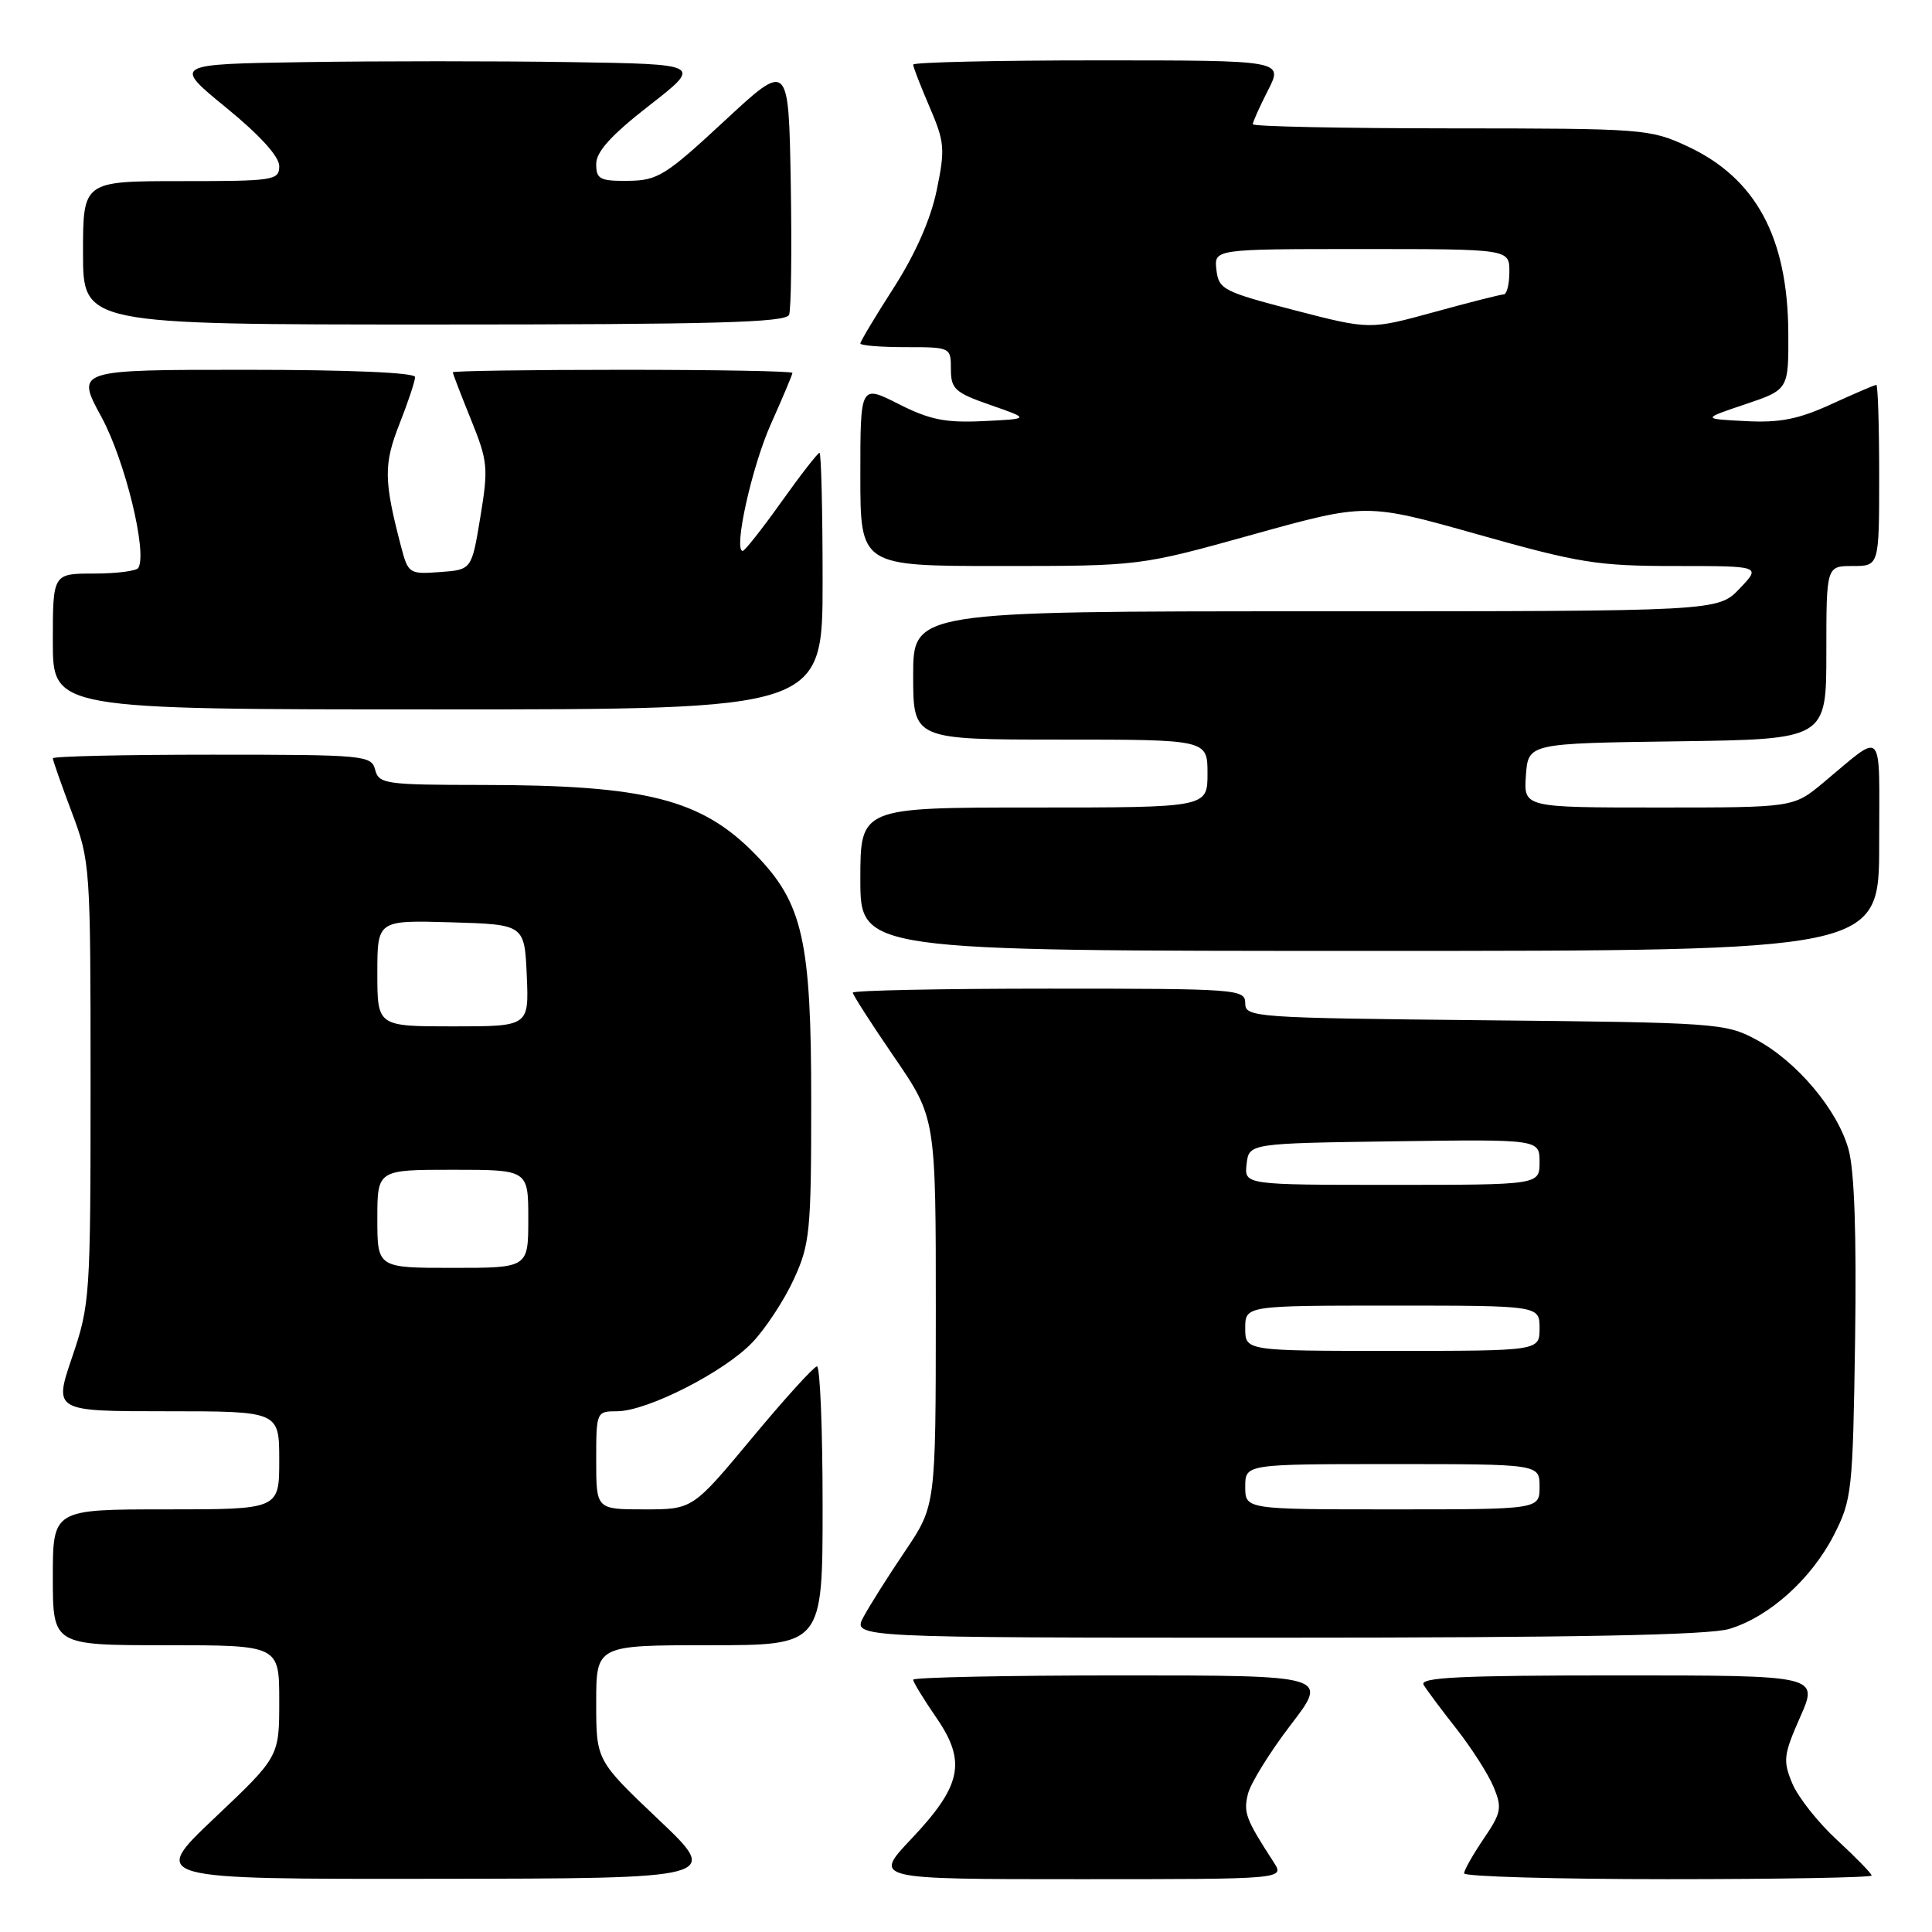 <?xml version="1.0" encoding="UTF-8" standalone="no"?>
<!DOCTYPE svg PUBLIC "-//W3C//DTD SVG 1.1//EN" "http://www.w3.org/Graphics/SVG/1.1/DTD/svg11.dtd" >
<svg xmlns="http://www.w3.org/2000/svg" xmlns:xlink="http://www.w3.org/1999/xlink" version="1.1" viewBox="0 0 256 256">
 <g >
 <path fill="currentColor"
d=" M 87.25 241.09 C 79.00 233.26 79.00 233.26 79.00 225.63 C 79.00 218.00 79.00 218.00 94.00 218.00 C 109.00 218.00 109.00 218.00 109.00 199.50 C 109.00 189.32 108.66 181.02 108.25 181.05 C 107.84 181.08 103.96 185.35 99.64 190.55 C 91.78 200.00 91.78 200.00 85.39 200.00 C 79.00 200.00 79.00 200.00 79.00 193.50 C 79.00 187.08 79.03 187.00 81.75 187.00 C 85.74 187.00 95.98 181.79 99.70 177.87 C 101.46 176.02 103.93 172.25 105.19 169.50 C 107.32 164.86 107.49 163.17 107.49 146.00 C 107.50 124.66 106.39 119.70 100.15 113.27 C 92.98 105.89 85.64 104.02 63.87 104.01 C 51.08 104.00 50.20 103.88 49.71 102.00 C 49.21 100.08 48.35 100.00 28.09 100.00 C 16.49 100.00 7.00 100.21 7.00 100.48 C 7.00 100.74 8.12 103.94 9.50 107.60 C 11.96 114.13 12.00 114.73 12.00 143.44 C 12.00 171.78 11.93 172.86 9.56 179.82 C 7.12 187.00 7.12 187.00 22.06 187.00 C 37.00 187.00 37.00 187.00 37.00 193.50 C 37.00 200.00 37.00 200.00 22.00 200.00 C 7.00 200.00 7.00 200.00 7.00 209.00 C 7.00 218.00 7.00 218.00 22.00 218.00 C 37.00 218.00 37.00 218.00 37.00 225.39 C 37.00 232.78 37.00 232.78 28.43 240.89 C 19.87 249.00 19.87 249.00 57.68 248.95 C 95.50 248.91 95.50 248.91 87.25 241.09 Z  M 168.77 246.75 C 165.07 241.05 164.74 240.18 165.36 237.70 C 165.72 236.27 168.27 232.16 171.03 228.55 C 176.06 222.00 176.06 222.00 148.53 222.00 C 133.39 222.00 121.00 222.26 121.00 222.57 C 121.00 222.88 122.38 225.15 124.07 227.60 C 128.09 233.44 127.43 236.61 120.73 243.69 C 115.71 249.00 115.71 249.00 142.97 249.00 C 170.23 249.00 170.23 249.00 168.77 246.75 Z  M 248.00 248.52 C 248.00 248.26 245.95 246.15 243.44 243.83 C 240.92 241.52 238.25 238.14 237.49 236.32 C 236.23 233.30 236.32 232.53 238.54 227.50 C 240.97 222.00 240.97 222.00 214.43 222.00 C 193.46 222.00 188.04 222.26 188.64 223.25 C 189.05 223.94 191.02 226.58 193.02 229.12 C 195.01 231.66 197.22 235.11 197.91 236.79 C 199.06 239.55 198.93 240.21 196.59 243.65 C 195.17 245.75 194.00 247.81 194.00 248.23 C 194.00 248.65 206.15 249.00 221.00 249.00 C 235.85 249.00 248.00 248.78 248.00 248.52 Z  M 229.14 215.84 C 234.43 214.25 240.02 209.23 243.01 203.38 C 245.39 198.71 245.51 197.60 245.81 177.50 C 246.01 163.53 245.72 155.09 244.94 152.29 C 243.47 147.02 238.06 140.61 232.64 137.72 C 228.66 135.58 227.30 135.49 196.75 135.19 C 166.12 134.88 165.00 134.80 165.00 132.94 C 165.00 131.07 164.05 131.00 139.00 131.00 C 124.70 131.00 113.00 131.24 113.00 131.53 C 113.00 131.82 115.47 135.67 118.50 140.09 C 124.00 148.12 124.00 148.12 124.00 173.81 C 123.99 199.50 123.99 199.50 119.95 205.50 C 117.72 208.80 115.23 212.74 114.42 214.25 C 112.95 217.00 112.95 217.00 169.11 217.00 C 208.84 217.00 226.40 216.66 229.14 215.84 Z  M 249.00 111.88 C 249.00 96.04 249.79 96.90 241.57 103.73 C 237.64 107.00 237.64 107.00 219.76 107.00 C 201.89 107.00 201.89 107.00 202.19 102.75 C 202.50 98.50 202.50 98.50 222.25 98.23 C 242.00 97.96 242.00 97.96 242.00 86.48 C 242.00 75.00 242.00 75.00 245.50 75.00 C 249.00 75.00 249.00 75.00 249.00 63.00 C 249.00 56.40 248.83 51.00 248.62 51.00 C 248.41 51.00 245.73 52.15 242.67 53.55 C 238.31 55.55 235.83 56.04 231.30 55.80 C 225.50 55.50 225.50 55.50 231.25 53.57 C 237.00 51.63 237.00 51.63 236.96 44.07 C 236.88 31.43 232.65 23.61 223.62 19.40 C 218.64 17.08 217.80 17.02 192.25 17.01 C 177.81 17.00 166.00 16.76 166.00 16.46 C 166.00 16.16 166.91 14.14 168.02 11.96 C 170.04 8.00 170.04 8.00 145.52 8.00 C 132.03 8.00 121.00 8.25 121.00 8.56 C 121.00 8.88 121.98 11.40 123.18 14.19 C 125.17 18.82 125.25 19.73 124.12 25.20 C 123.33 29.03 121.31 33.62 118.45 38.09 C 116.00 41.90 114.00 45.24 114.00 45.51 C 114.00 45.78 116.70 46.00 120.00 46.00 C 125.96 46.00 126.00 46.02 126.00 48.92 C 126.00 51.54 126.53 52.03 131.25 53.67 C 136.50 55.50 136.50 55.50 130.31 55.80 C 125.26 56.04 123.18 55.62 119.06 53.53 C 114.00 50.97 114.00 50.97 114.00 62.98 C 114.00 75.00 114.00 75.00 132.52 75.00 C 151.04 75.00 151.04 75.00 166.04 70.82 C 181.05 66.65 181.05 66.65 195.84 70.82 C 209.27 74.61 211.69 75.00 222.01 75.00 C 233.37 75.00 233.37 75.00 230.50 78.00 C 227.63 81.00 227.63 81.00 174.31 81.00 C 121.00 81.00 121.00 81.00 121.00 89.50 C 121.00 98.00 121.00 98.00 140.50 98.00 C 160.00 98.00 160.00 98.00 160.00 102.50 C 160.00 107.00 160.00 107.00 137.00 107.00 C 114.00 107.00 114.00 107.00 114.00 116.50 C 114.00 126.00 114.00 126.00 181.50 126.00 C 249.00 126.00 249.00 126.00 249.00 111.88 Z  M 109.00 77.00 C 109.00 67.65 108.81 60.00 108.59 60.00 C 108.36 60.00 106.09 62.92 103.54 66.50 C 100.99 70.08 98.68 73.00 98.42 73.00 C 97.14 73.00 99.63 61.79 102.16 56.16 C 103.72 52.67 105.00 49.63 105.00 49.41 C 105.00 49.18 94.88 49.00 82.50 49.00 C 70.12 49.00 60.00 49.15 60.00 49.33 C 60.00 49.51 61.08 52.32 62.40 55.58 C 64.64 61.11 64.73 61.97 63.65 68.50 C 62.50 75.50 62.50 75.50 58.30 75.80 C 54.20 76.10 54.08 76.02 53.11 72.30 C 50.85 63.63 50.83 61.51 52.93 56.18 C 54.07 53.29 55.00 50.49 55.00 49.96 C 55.00 49.37 46.26 49.00 32.52 49.00 C 10.04 49.00 10.04 49.00 13.44 55.25 C 16.56 60.98 19.55 73.21 18.33 75.25 C 18.08 75.66 15.43 76.00 12.44 76.00 C 7.00 76.00 7.00 76.00 7.00 85.00 C 7.00 94.00 7.00 94.00 58.00 94.00 C 109.00 94.00 109.00 94.00 109.00 77.00 Z  M 104.56 41.71 C 104.83 41.00 104.93 33.16 104.78 24.28 C 104.50 8.13 104.50 8.13 96.00 16.02 C 88.20 23.26 87.15 23.92 83.25 23.96 C 79.48 24.00 79.00 23.74 79.00 21.73 C 79.00 20.10 80.99 17.90 86.03 13.98 C 93.06 8.50 93.06 8.50 75.53 8.23 C 65.89 8.08 50.10 8.08 40.45 8.23 C 22.91 8.50 22.91 8.50 29.95 14.25 C 34.41 17.89 37.00 20.74 37.00 22.00 C 37.00 23.90 36.32 24.00 24.00 24.00 C 11.00 24.00 11.00 24.00 11.00 33.50 C 11.00 43.00 11.00 43.00 57.53 43.00 C 94.57 43.00 104.16 42.74 104.56 41.71 Z  M 50.00 161.50 C 50.00 155.00 50.00 155.00 60.00 155.00 C 70.00 155.00 70.00 155.00 70.00 161.50 C 70.00 168.00 70.00 168.00 60.00 168.00 C 50.00 168.00 50.00 168.00 50.00 161.50 Z  M 50.00 128.96 C 50.00 121.93 50.00 121.93 59.75 122.21 C 69.50 122.50 69.50 122.50 69.80 129.25 C 70.09 136.00 70.09 136.00 60.05 136.00 C 50.00 136.00 50.00 136.00 50.00 128.96 Z  M 165.00 197.00 C 165.00 194.00 165.00 194.00 184.50 194.00 C 204.00 194.00 204.00 194.00 204.00 197.00 C 204.00 200.00 204.00 200.00 184.50 200.00 C 165.00 200.00 165.00 200.00 165.00 197.00 Z  M 165.00 176.00 C 165.00 173.00 165.00 173.00 184.50 173.00 C 204.00 173.00 204.00 173.00 204.00 176.00 C 204.00 179.00 204.00 179.00 184.50 179.00 C 165.00 179.00 165.00 179.00 165.00 176.00 Z  M 165.18 154.25 C 165.50 151.50 165.50 151.50 184.75 151.23 C 204.00 150.96 204.00 150.96 204.00 153.98 C 204.00 157.00 204.00 157.00 184.43 157.00 C 164.87 157.00 164.87 157.00 165.18 154.25 Z  M 171.50 41.10 C 162.08 38.65 161.48 38.34 161.18 35.75 C 160.87 33.00 160.87 33.00 180.43 33.00 C 200.00 33.00 200.00 33.00 200.00 36.00 C 200.00 37.65 199.66 39.01 199.25 39.01 C 198.84 39.02 194.68 40.07 190.00 41.36 C 181.50 43.69 181.50 43.69 171.50 41.10 Z "/>
</g>
</svg>